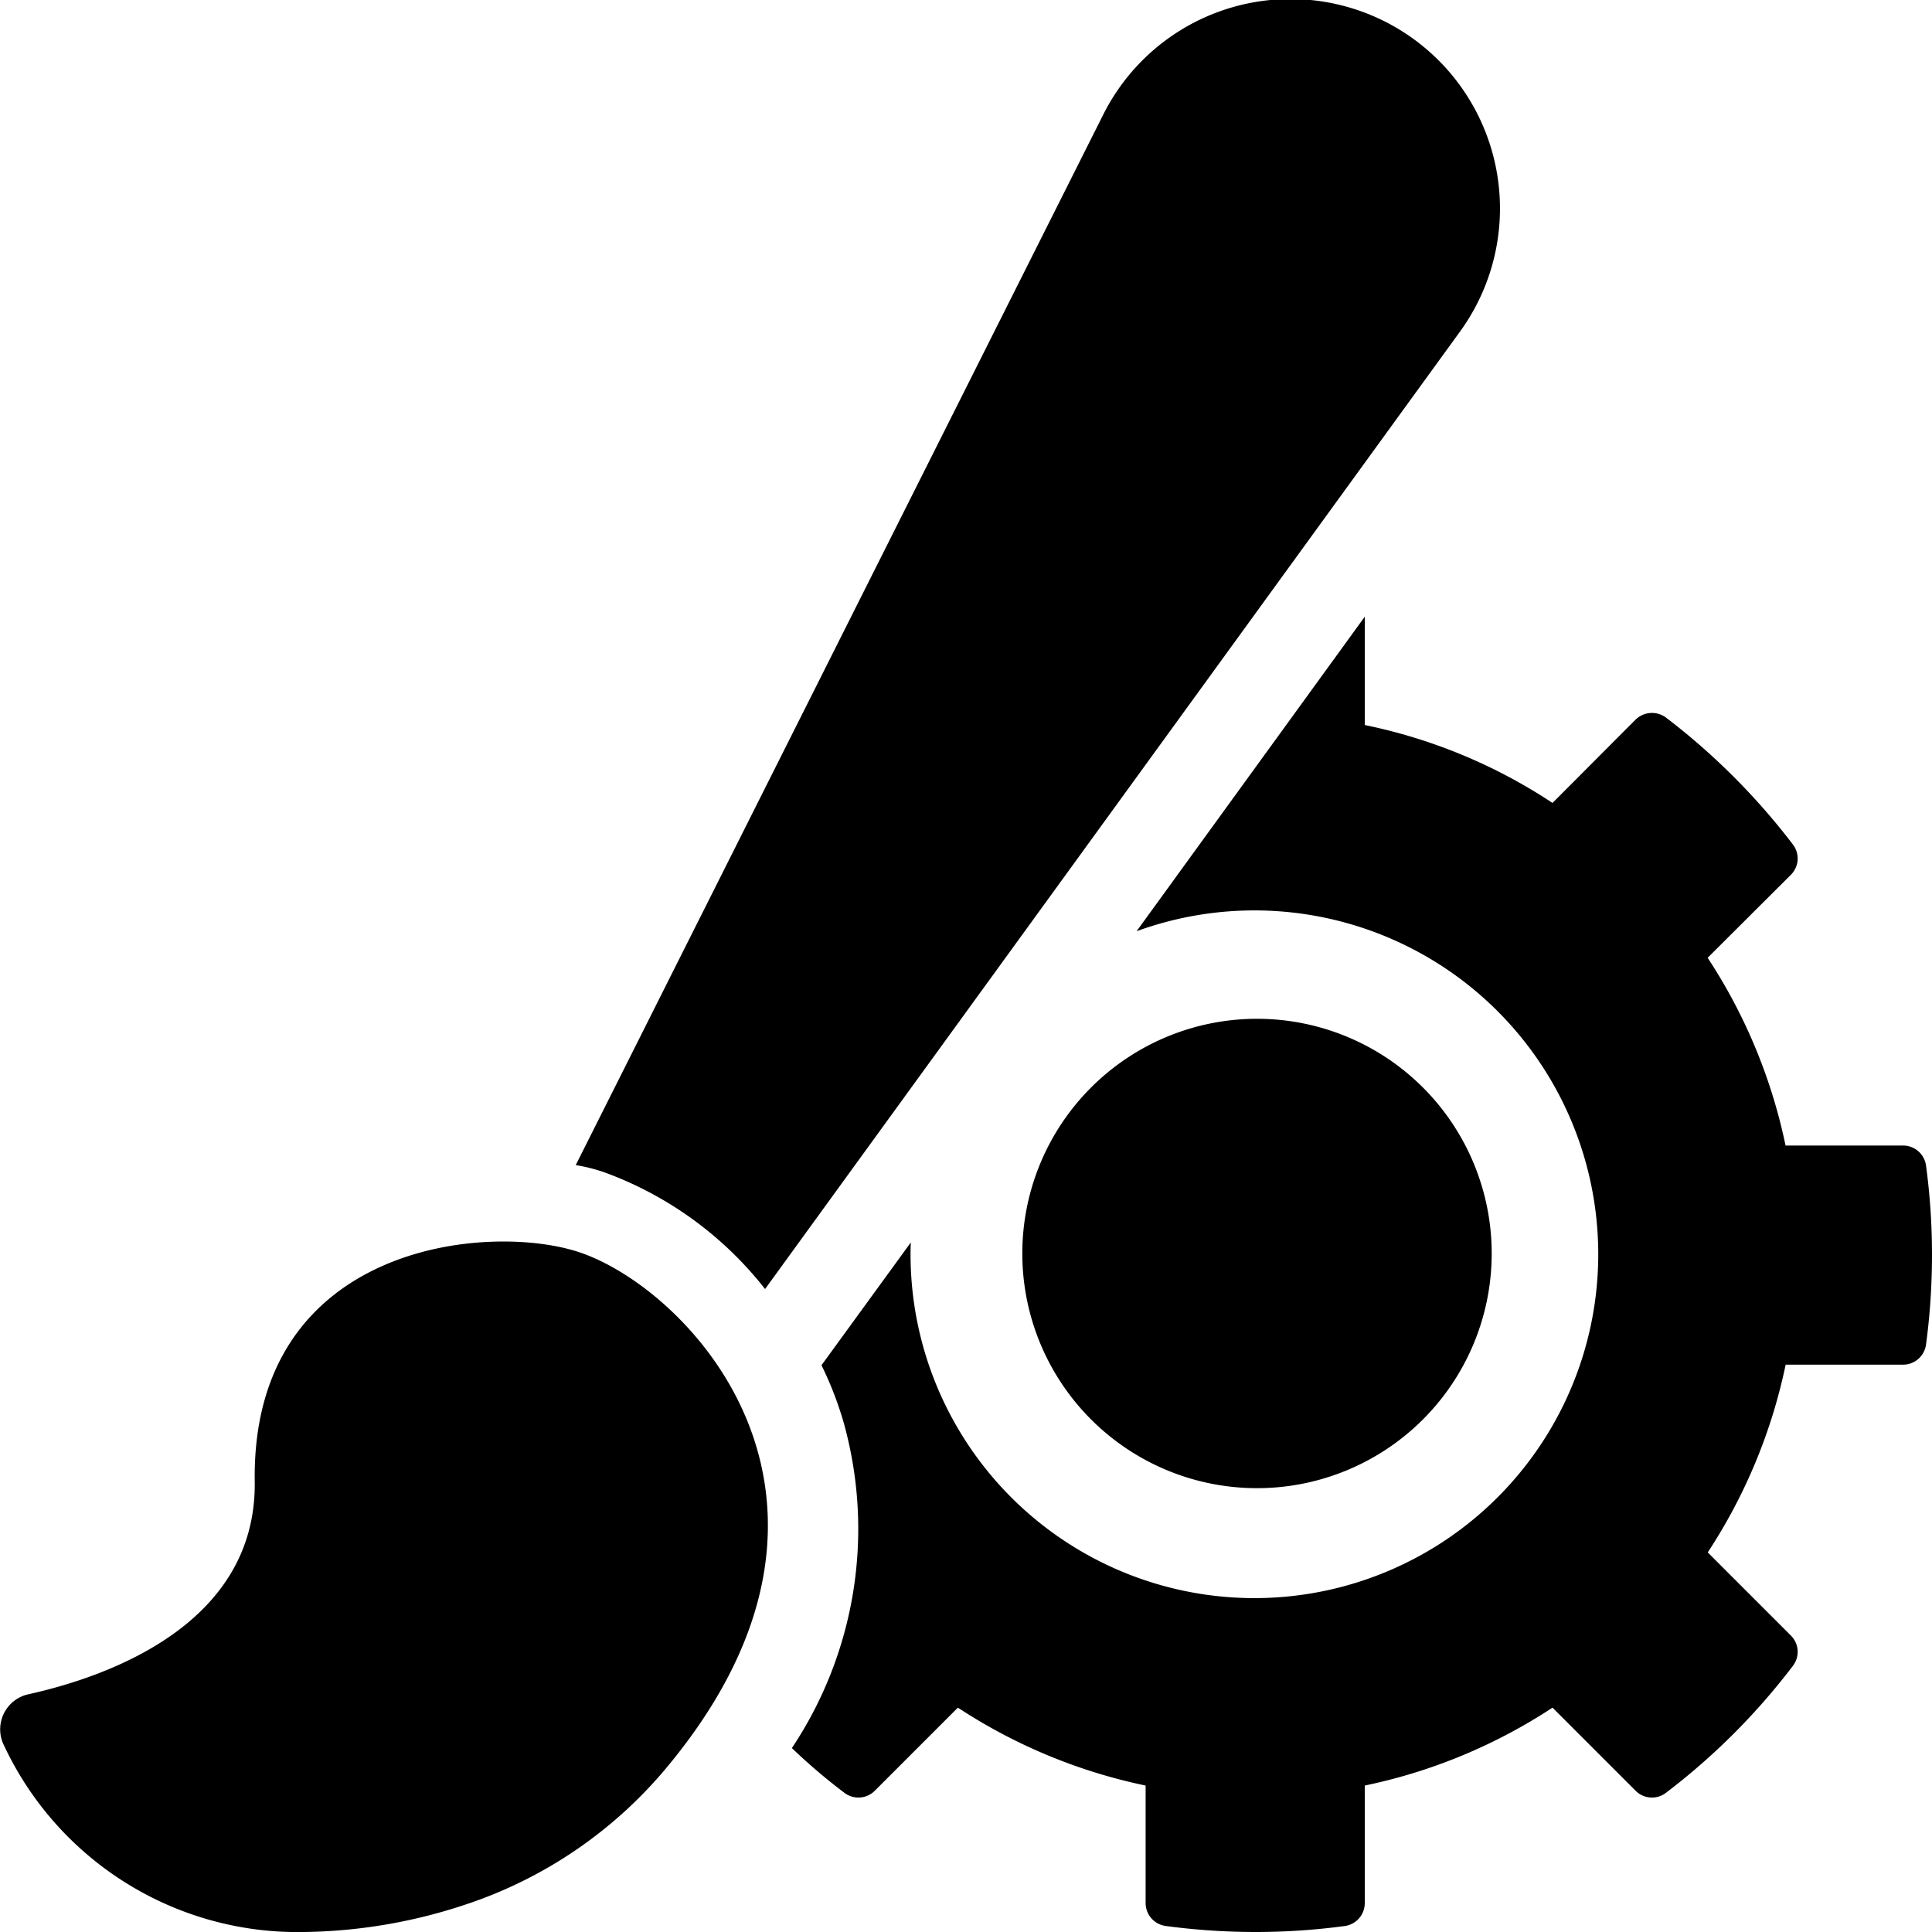 <svg xmlns="http://www.w3.org/2000/svg" width="40" height="40" viewBox="0 0 40 40">
  <path id="Union_10" data-name="Union 10" d="M.084,36.14a.743.743,0,0,1,.5-1.061c1.61-.356,4.732-1.432,4.69-4.408-.069-4.919,4.832-5.374,6.719-4.745h0c2.273.758,6.381,5.058,1.9,10.559a9.17,9.17,0,0,1-4.271,2.952A10.971,10.971,0,0,1,6.3,40,6.712,6.712,0,0,1,.084,36.14Zm24.048,3.735a.48.48,0,0,1-.413-.476V36.968a11.262,11.262,0,0,1-3.887-1.613l-1.719,1.719a.478.478,0,0,1-.631.044,12.133,12.133,0,0,1-1.087-.926,8.182,8.182,0,0,0,1.076-6.726,7.219,7.219,0,0,0-.463-1.2l1.85-2.543c-.006.088-.006.176-.006.263a7.119,7.119,0,1,0,4.68-6.706l4.724-6.512v2.243a11.056,11.056,0,0,1,3.887,1.613L33.862,14.9a.486.486,0,0,1,.631-.043,13.912,13.912,0,0,1,2.626,2.626.476.476,0,0,1-.043.631L35.355,19.83a11.239,11.239,0,0,1,1.613,3.887H39.4a.479.479,0,0,1,.476.413h0A13.765,13.765,0,0,1,40,25.986a14.01,14.01,0,0,1-.124,1.855.48.48,0,0,1-.476.413H36.97a11.263,11.263,0,0,1-1.613,3.887l1.719,1.719a.476.476,0,0,1,.043.631,13.708,13.708,0,0,1-2.626,2.626.476.476,0,0,1-.631-.043l-1.719-1.719a11.245,11.245,0,0,1-3.887,1.613V39.4a.479.479,0,0,1-.413.476A13.82,13.82,0,0,1,25.988,40,14.076,14.076,0,0,1,24.131,39.875ZM21.166,25.951a4.859,4.859,0,1,1,4.86,4.86A4.859,4.859,0,0,1,21.166,25.951Zm-8.622-1.668a3.48,3.48,0,0,0-.624-.161L22.833,2.39A4.337,4.337,0,1,1,30.22,6.876L15.84,26.688h0A7.485,7.485,0,0,0,12.544,24.283Z" transform="translate(0)"/>
</svg>

